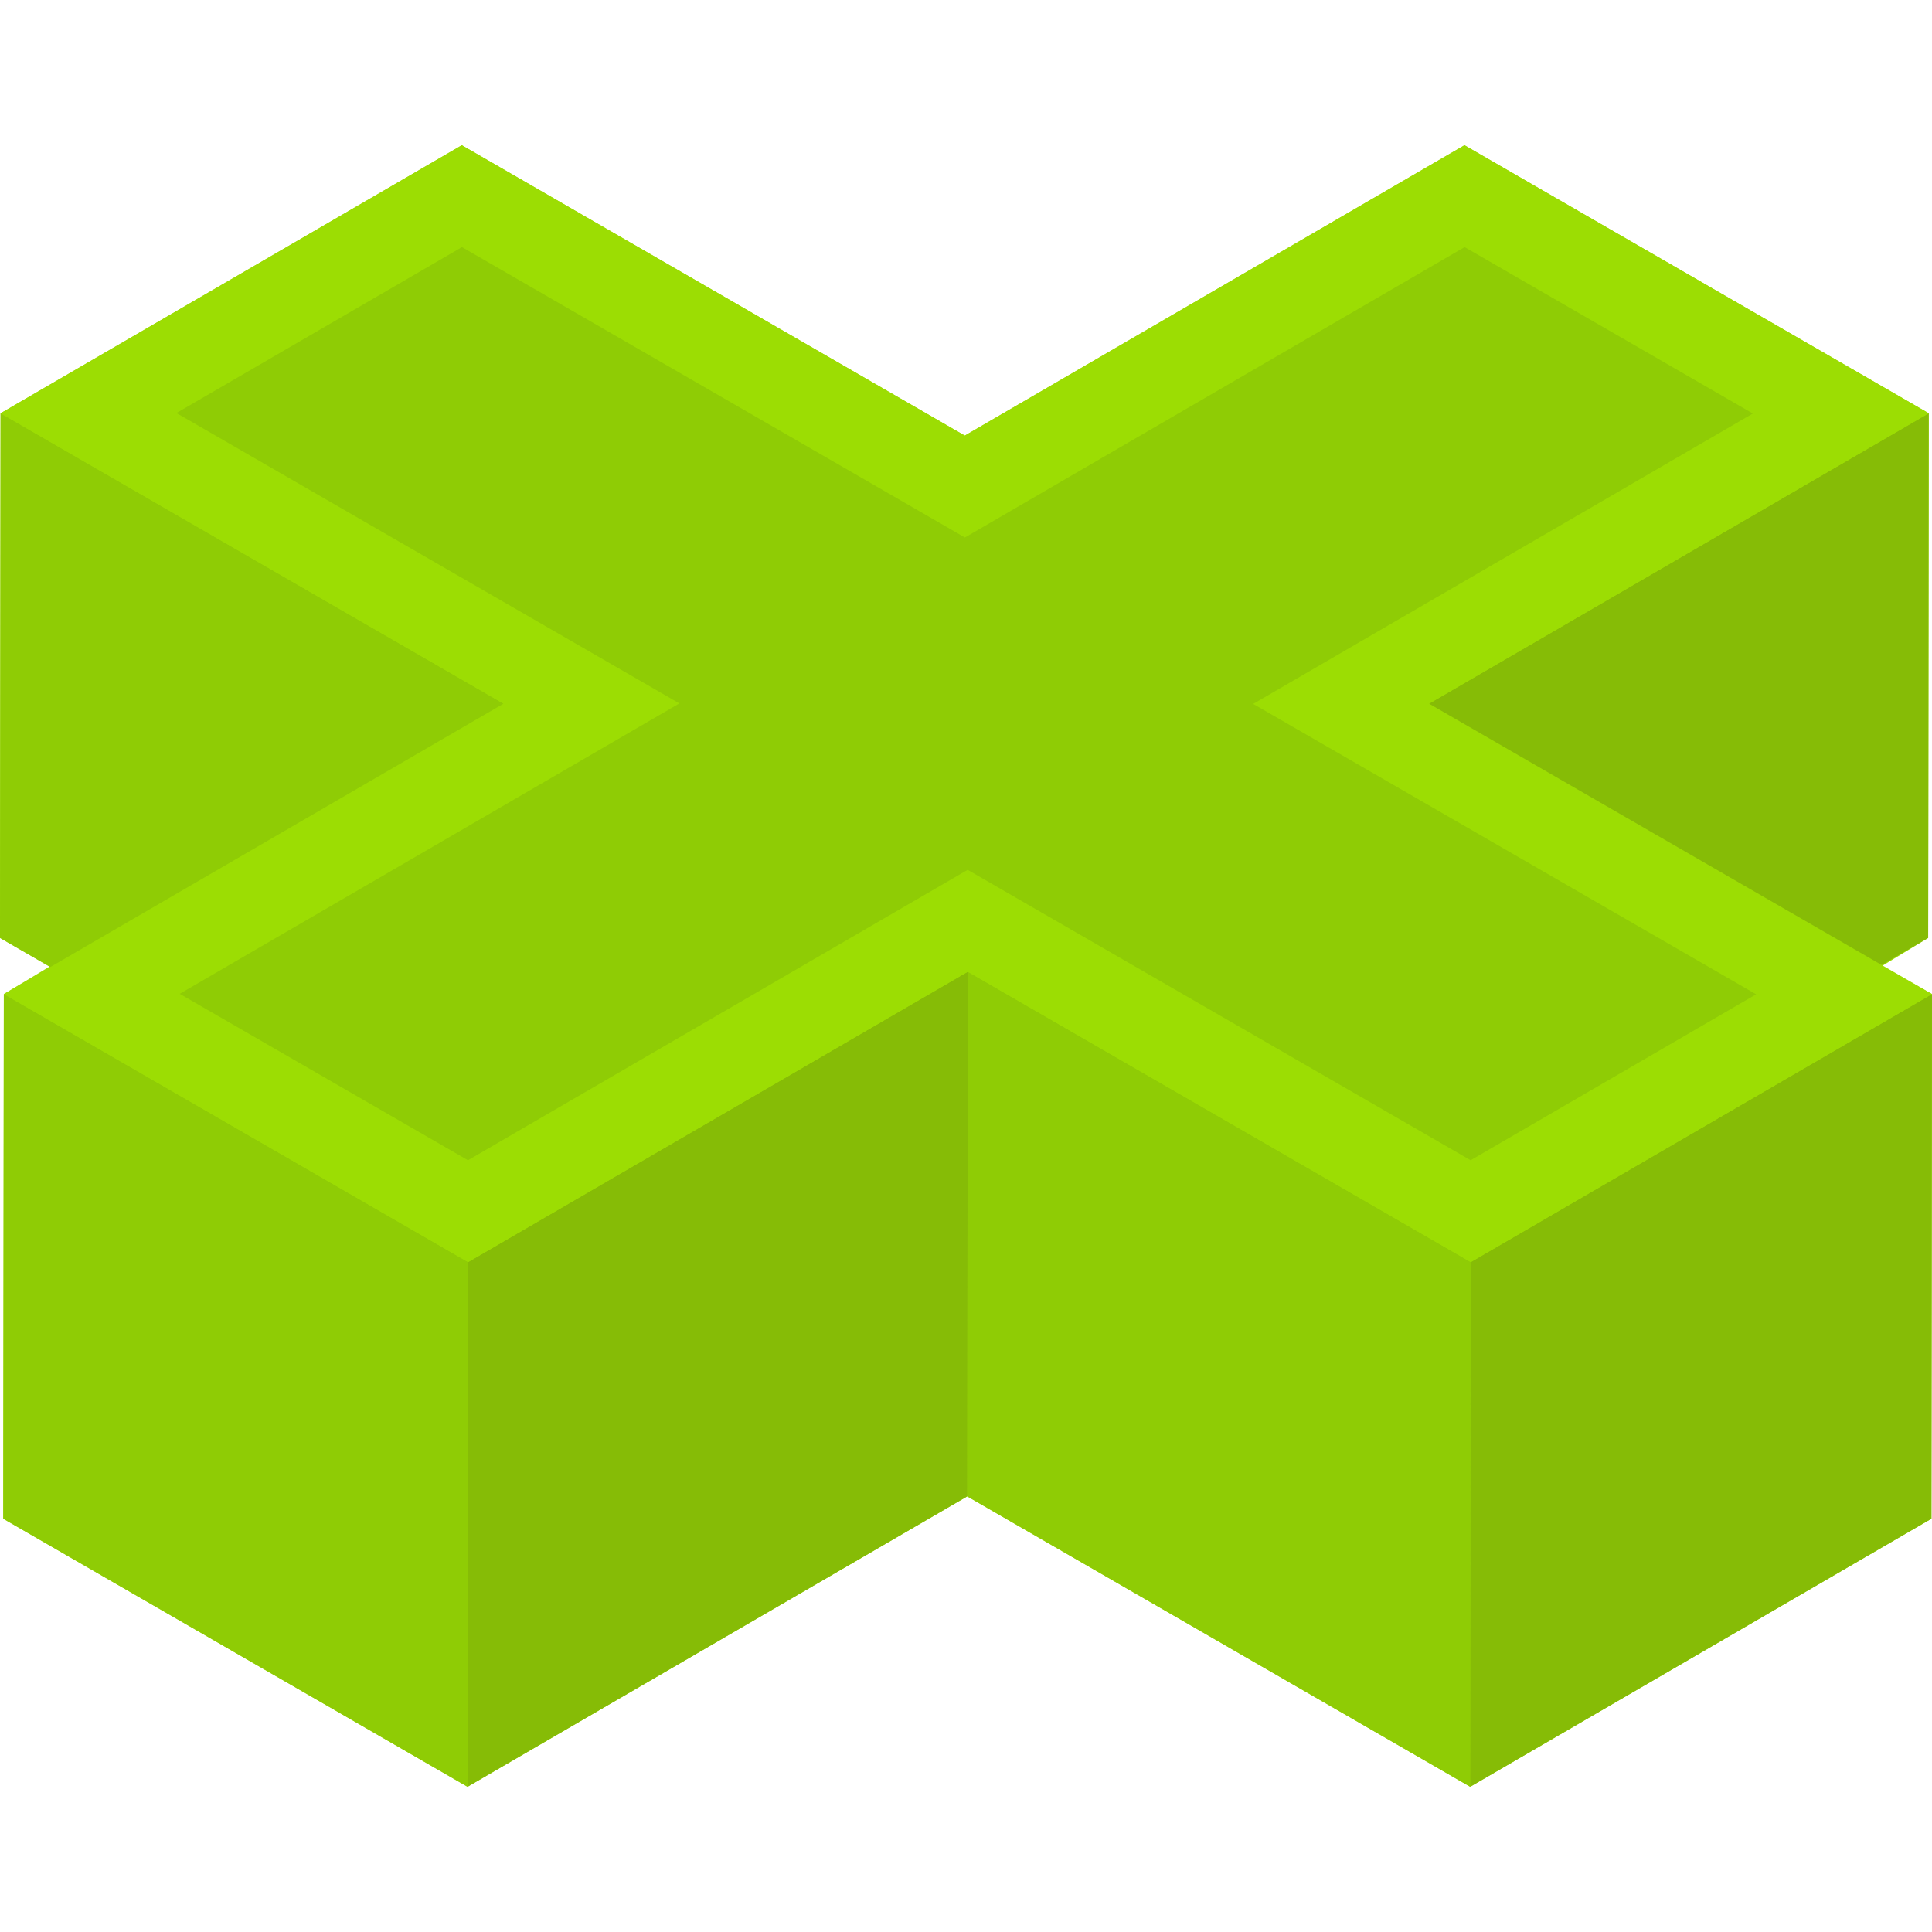 <?xml version="1.0" encoding="iso-8859-1"?>
<svg version="1.1" id="Layer_1" xmlns="http://www.w3.org/2000/svg" xmlns:xlink="http://www.w3.org/1999/xlink" x="0px" y="0px"
	 viewBox="0 0 512 512" style="enable-background:new 0 0 512 512;" xml:space="preserve">
<polygon style="fill:#9CDD03;" points="498.752,256 510.982,248.563 511.134,109.523 388.099,38.49 255.676,115.446 122.386,38.491
	0.152,109.526 0,248.566 13.144,256.154 1.018,263.437 0.866,402.477 123.901,473.51 256.324,396.554 389.614,473.509
	511.848,402.474 512,263.434 "/>
<polygon style="fill:#86BC06;" points="511.134,109.523 510.982,248.563 378.559,325.519 378.71,186.48 "/>
<g>
	<polygon style="fill:#8FCC05;" points="133.441,186.481 133.29,325.52 0,248.566 0.152,109.526 	"/>
	<polygon style="fill:#8FCC05;" points="389.766,334.47 389.614,473.509 256.324,396.554 256.475,257.514 	"/>
</g>
<polygon style="fill:#86BC06;" points="512,263.434 511.848,402.474 389.614,473.509 389.766,334.47 "/>
<polygon style="fill:#8FCC05;" points="124.052,334.471 123.901,473.51 0.866,402.477 1.018,263.437 "/>
<polygon style="fill:#86BC06;" points="256.475,257.514 256.324,396.554 123.901,473.51 124.052,334.471 "/>
<polygon style="fill:#9CDD03;" points="511.134,109.523 378.71,186.48 512,263.434 389.766,334.47 256.475,257.514 124.052,334.471
	1.018,263.437 133.441,186.481 0.152,109.526 122.386,38.491 255.676,115.446 388.099,38.49 "/>
<polygon style="fill:#8FCC05;" points="47.622,263.371 180.045,186.415 46.755,109.459 122.424,65.486 255.714,142.44
	388.137,65.484 464.529,109.59 332.106,186.546 465.396,263.5 389.727,307.475 256.437,230.519 124.014,307.476 "/>
</svg>